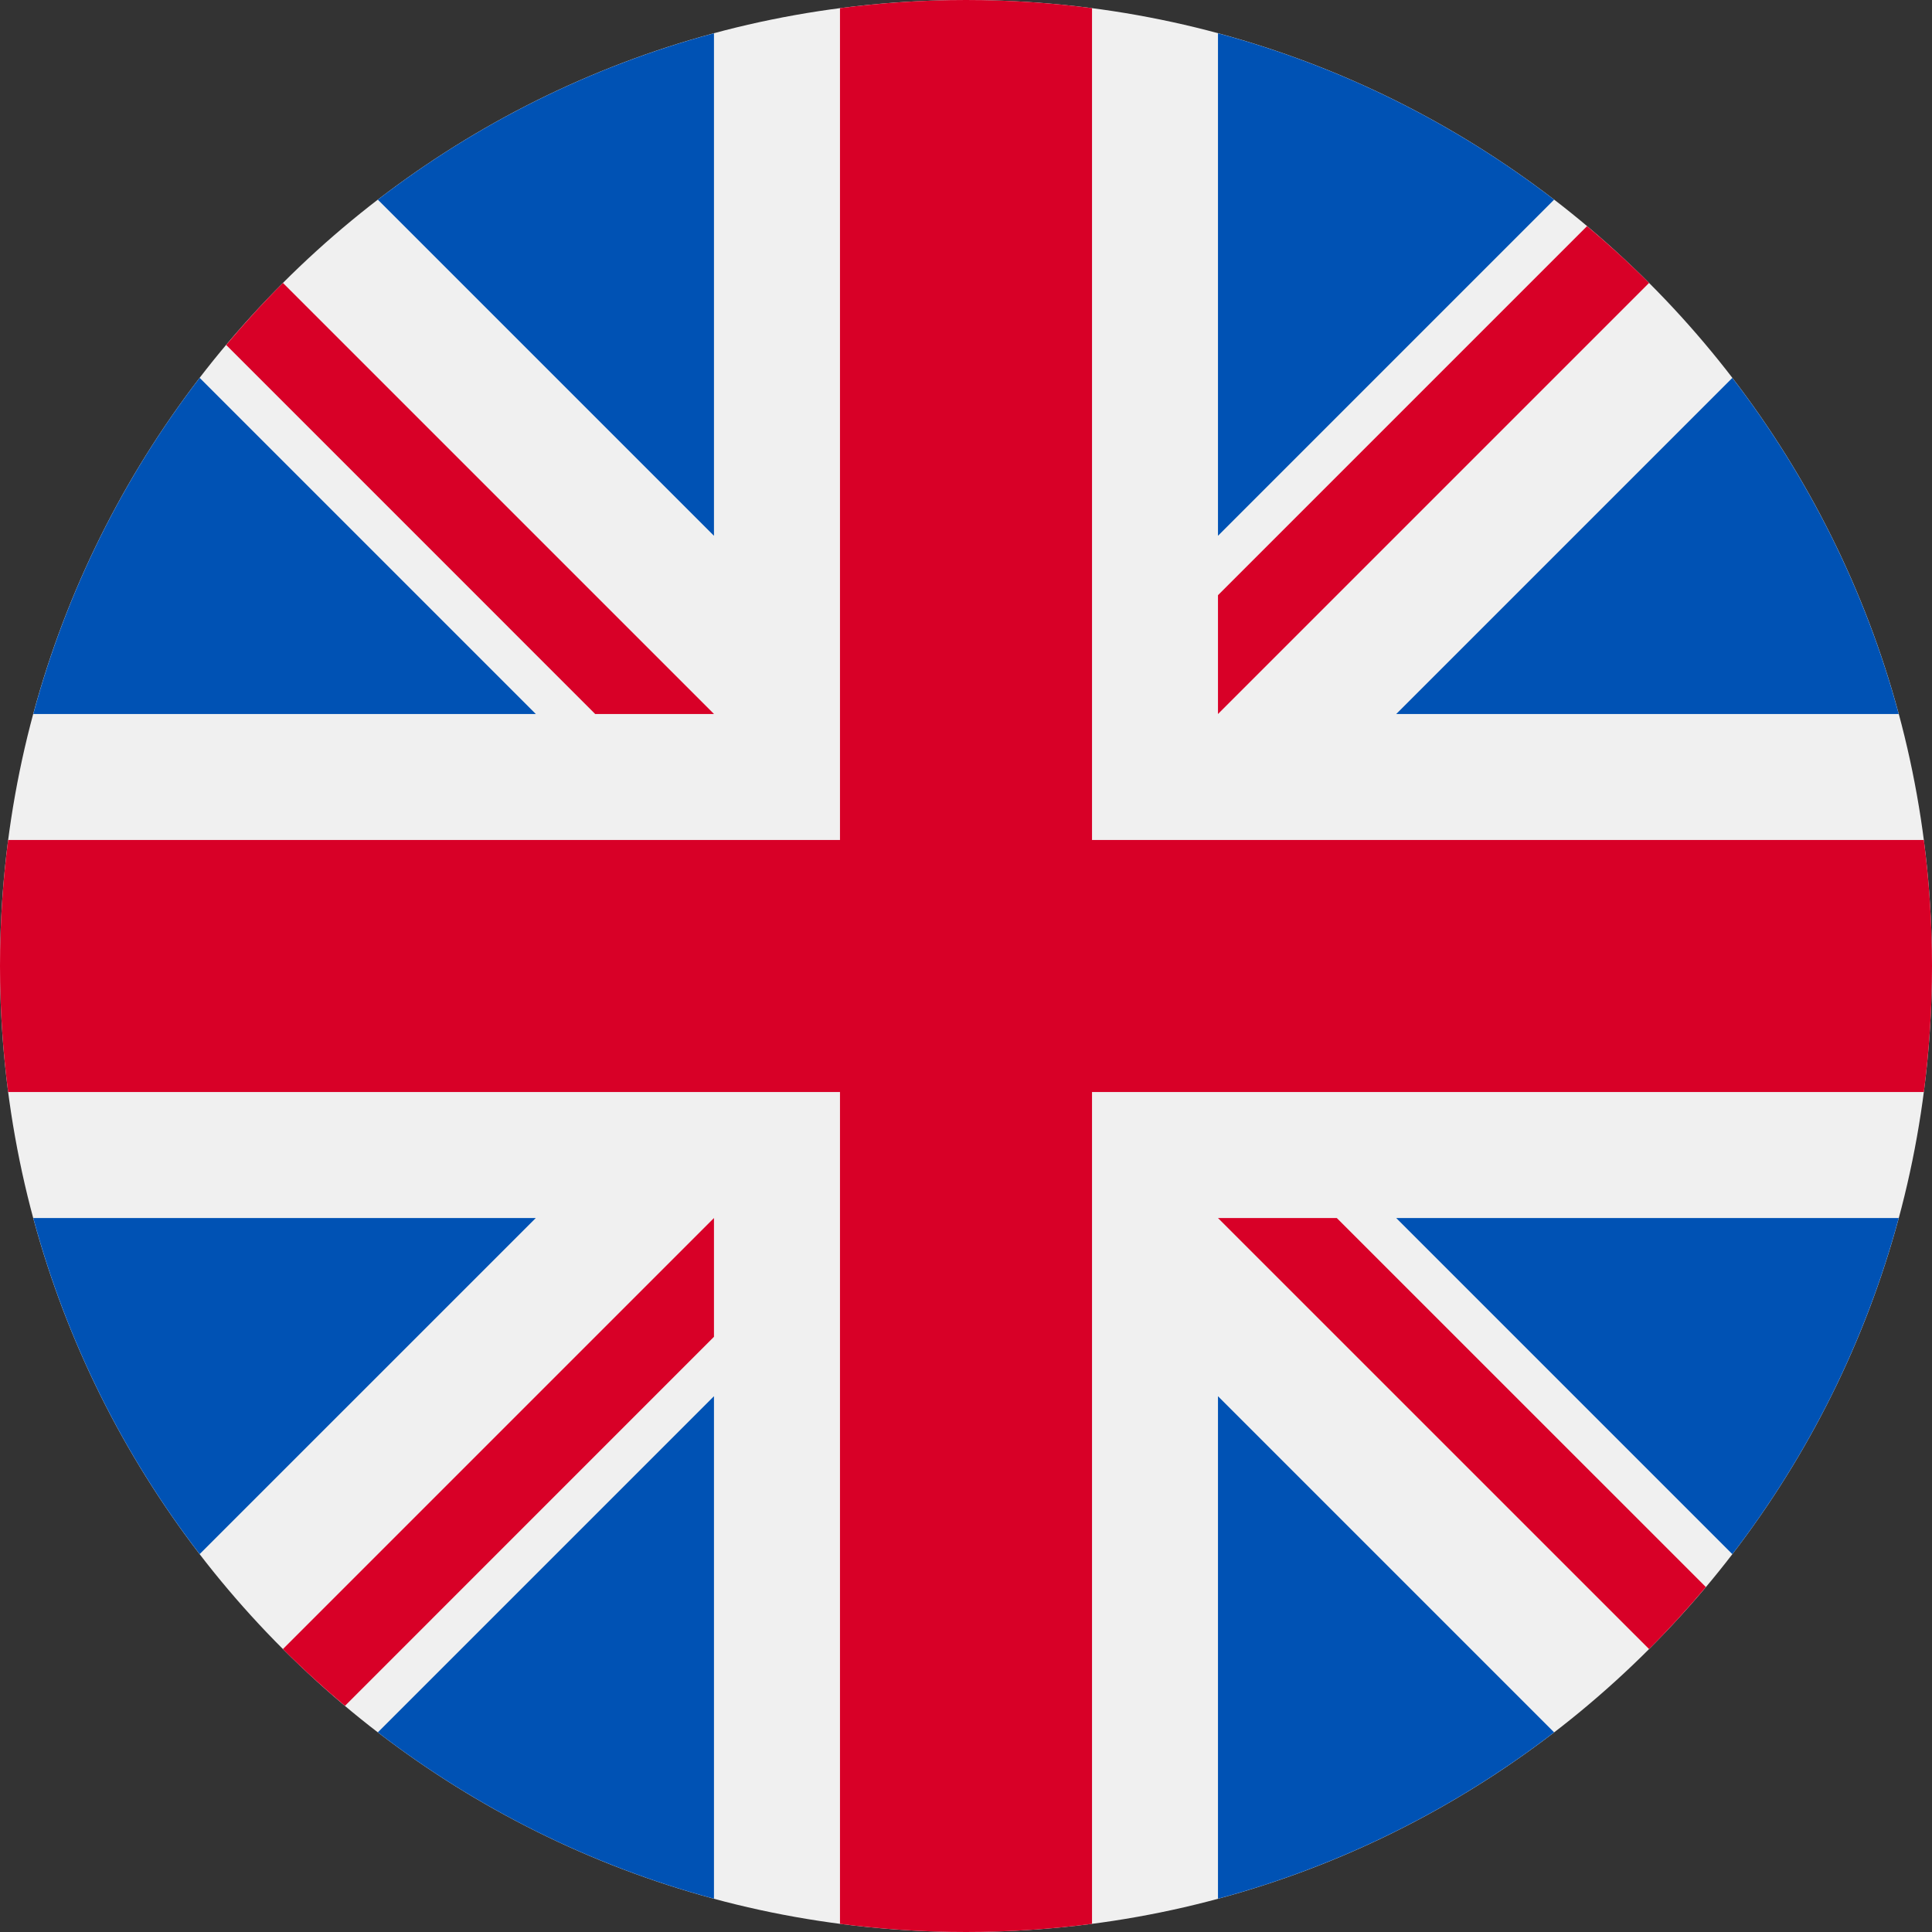 <svg width="40" height="40" viewBox="0 0 40 40" fill="none" xmlns="http://www.w3.org/2000/svg">
<rect x="0" y="0" width="40" height="40" fill="#333333" stroke="none"/>
<path d="M20 40C31.046 40 40 31.046 40 20C40 8.954 31.046 0 20 0C8.954 0 0 8.954 0 20C0 31.046 8.954 40 20 40Z" fill="#F0F0F0"/>
<path d="M4.134 7.823C2.563 9.867 1.379 12.223 0.689 14.783H11.094L4.134 7.823Z" fill="#0052B4"/>
<path d="M39.311 14.783C38.621 12.224 37.437 9.868 35.866 7.824L28.907 14.783H39.311Z" fill="#0052B4"/>
<path d="M0.689 25.218C1.379 27.777 2.563 30.133 4.134 32.176L11.093 25.218H0.689Z" fill="#0052B4"/>
<path d="M32.176 4.134C30.132 2.563 27.777 1.379 25.217 0.689V11.093L32.176 4.134Z" fill="#0052B4"/>
<path d="M7.823 35.866C9.867 37.437 12.223 38.621 14.782 39.311V28.907L7.823 35.866Z" fill="#0052B4"/>
<path d="M14.782 0.689C12.223 1.379 9.867 2.563 7.823 4.134L14.782 11.093V0.689Z" fill="#0052B4"/>
<path d="M25.217 39.311C27.776 38.621 30.132 37.437 32.176 35.866L25.217 28.907V39.311Z" fill="#0052B4"/>
<path d="M28.907 25.218L35.866 32.177C37.437 30.133 38.621 27.777 39.311 25.218H28.907Z" fill="#0052B4"/>
<path d="M39.831 17.391H22.609H22.609V0.169C21.755 0.058 20.884 0 20 0C19.116 0 18.245 0.058 17.391 0.169V17.391V17.391H0.169C0.058 18.245 0 19.116 0 20C0 20.884 0.058 21.755 0.169 22.609H17.391H17.391V39.831C18.245 39.942 19.116 40 20 40C20.884 40 21.755 39.942 22.609 39.831V22.609V22.609H39.831C39.942 21.755 40 20.884 40 20C40 19.116 39.942 18.245 39.831 17.391Z" fill="#D80027"/>
<path d="M25.217 25.218L34.142 34.142C34.552 33.732 34.944 33.303 35.318 32.858L27.677 25.218H25.217V25.218Z" fill="#D80027"/>
<path d="M14.782 25.218H14.782L5.858 34.142C6.268 34.553 6.697 34.944 7.142 35.318L14.782 27.677V25.218Z" fill="#D80027"/>
<path d="M14.783 14.783V14.783L5.858 5.858C5.448 6.268 5.056 6.697 4.683 7.142L12.323 14.783H14.783V14.783Z" fill="#D80027"/>
<path d="M25.217 14.783L34.142 5.858C33.732 5.447 33.303 5.056 32.858 4.682L25.217 12.323V14.783V14.783Z" fill="#D80027"/>
</svg>
